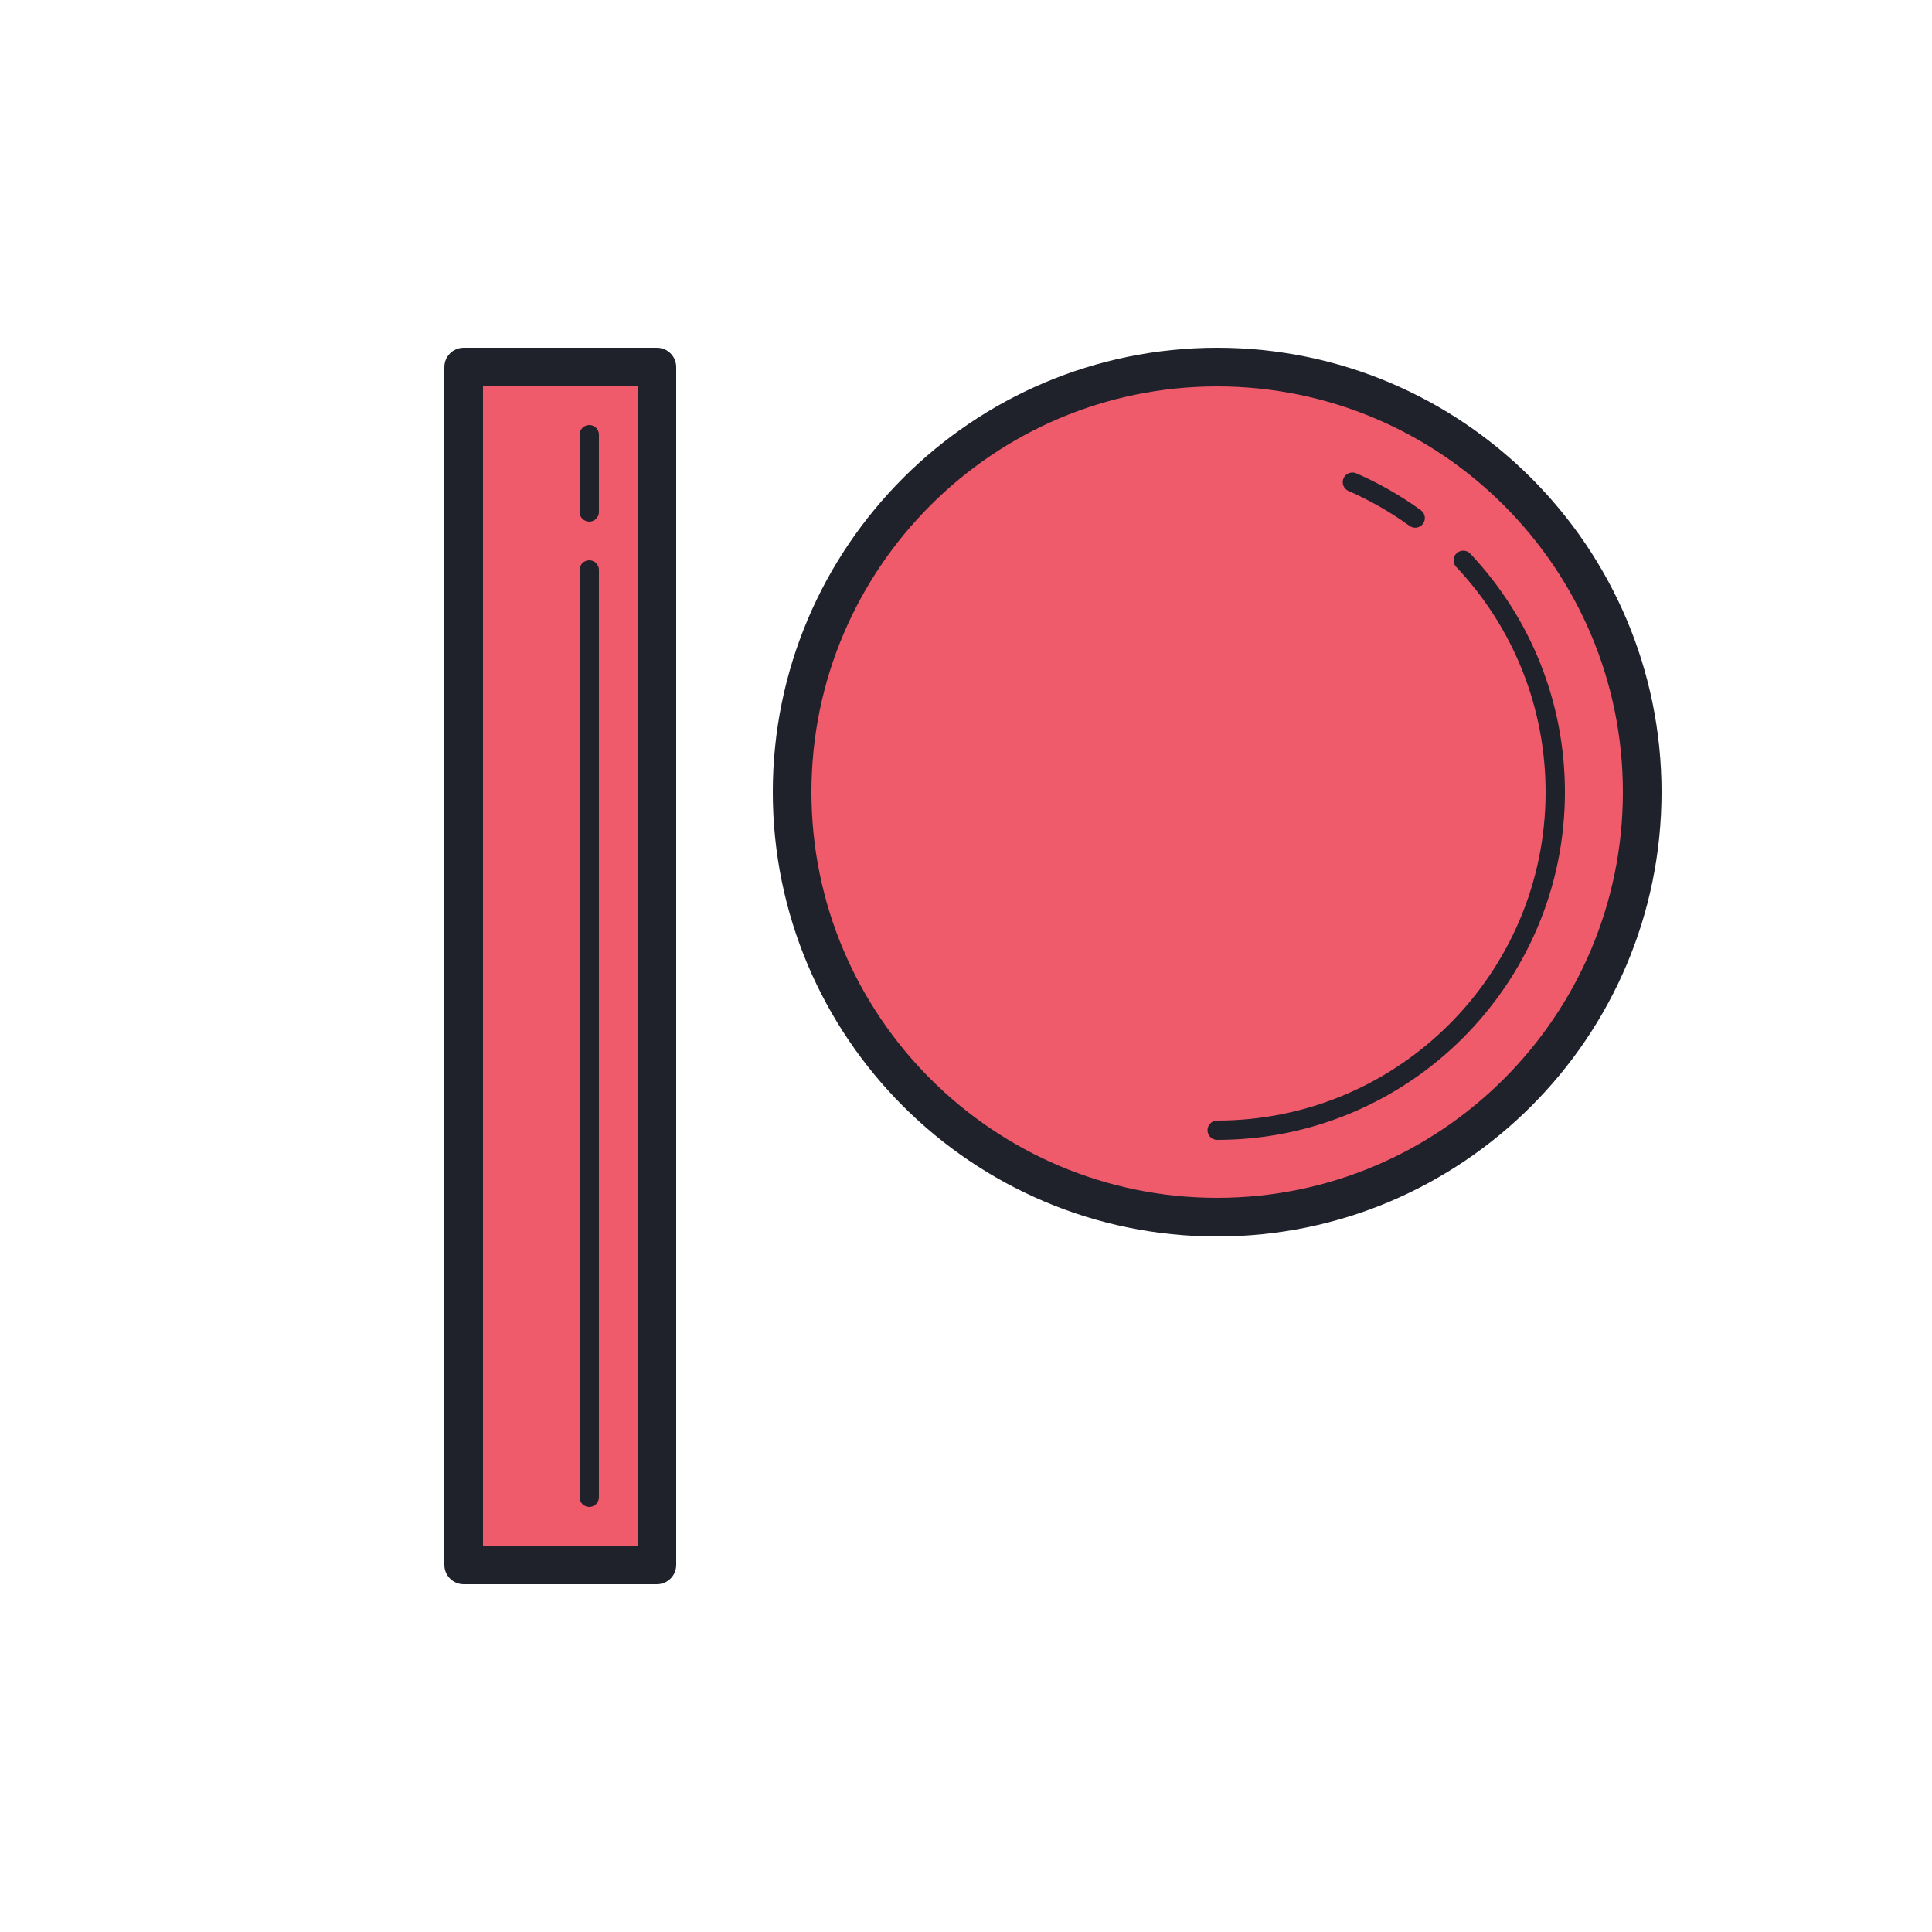 <svg xmlns="http://www.w3.org/2000/svg"  viewBox="0 0 100 100" width="100px" height="100px"><rect width="10" height="62" x="24" y="19" fill="#f05b6c"/><path fill="#1f212b" d="M34,82H24c-0.553,0-1-0.447-1-1V19c0-0.553,0.447-1,1-1h10c0.553,0,1,0.447,1,1v62 C35,81.553,34.553,82,34,82z M25,80h8V20h-8V80z"/><circle cx="63" cy="41" r="22" fill="#f05b6c"/><path fill="#1f212b" d="M63,64c-12.683,0-23-10.317-23-23s10.317-23,23-23s23,10.317,23,23S75.683,64,63,64z M63,20 c-11.579,0-21,9.421-21,21s9.421,21,21,21s21-9.421,21-21S74.579,20,63,20z"/><path fill="#1f212b" d="M30.5,27c-0.276,0-0.5-0.224-0.5-0.5v-4c0-0.276,0.224-0.5,0.5-0.5s0.5,0.224,0.5,0.5v4	C31,26.776,30.776,27,30.5,27z"/><path fill="#1f212b" d="M30.5,78c-0.276,0-0.5-0.224-0.5-0.5v-48c0-0.276,0.224-0.5,0.5-0.5s0.5,0.224,0.5,0.5v48	C31,77.776,30.776,78,30.5,78z"/><path fill="#1f212b" d="M73.25,27.314c-0.102,0-0.204-0.031-0.293-0.095c-0.985-0.713-2.047-1.32-3.157-1.806	c-0.253-0.11-0.368-0.405-0.258-0.658s0.407-0.365,0.658-0.258c1.176,0.514,2.3,1.156,3.343,1.911	c0.224,0.162,0.274,0.475,0.112,0.698C73.558,27.243,73.404,27.314,73.25,27.314z"/><path fill="#1f212b" d="M63,59c-0.276,0-0.5-0.224-0.5-0.5S62.724,58,63,58c9.374,0,17-7.626,17-17	c0-4.353-1.644-8.492-4.627-11.657c-0.189-0.201-0.18-0.518,0.021-0.707c0.201-0.188,0.517-0.18,0.707,0.021	C79.26,32.009,81,36.392,81,41C81,50.925,72.925,59,63,59z"/></svg>